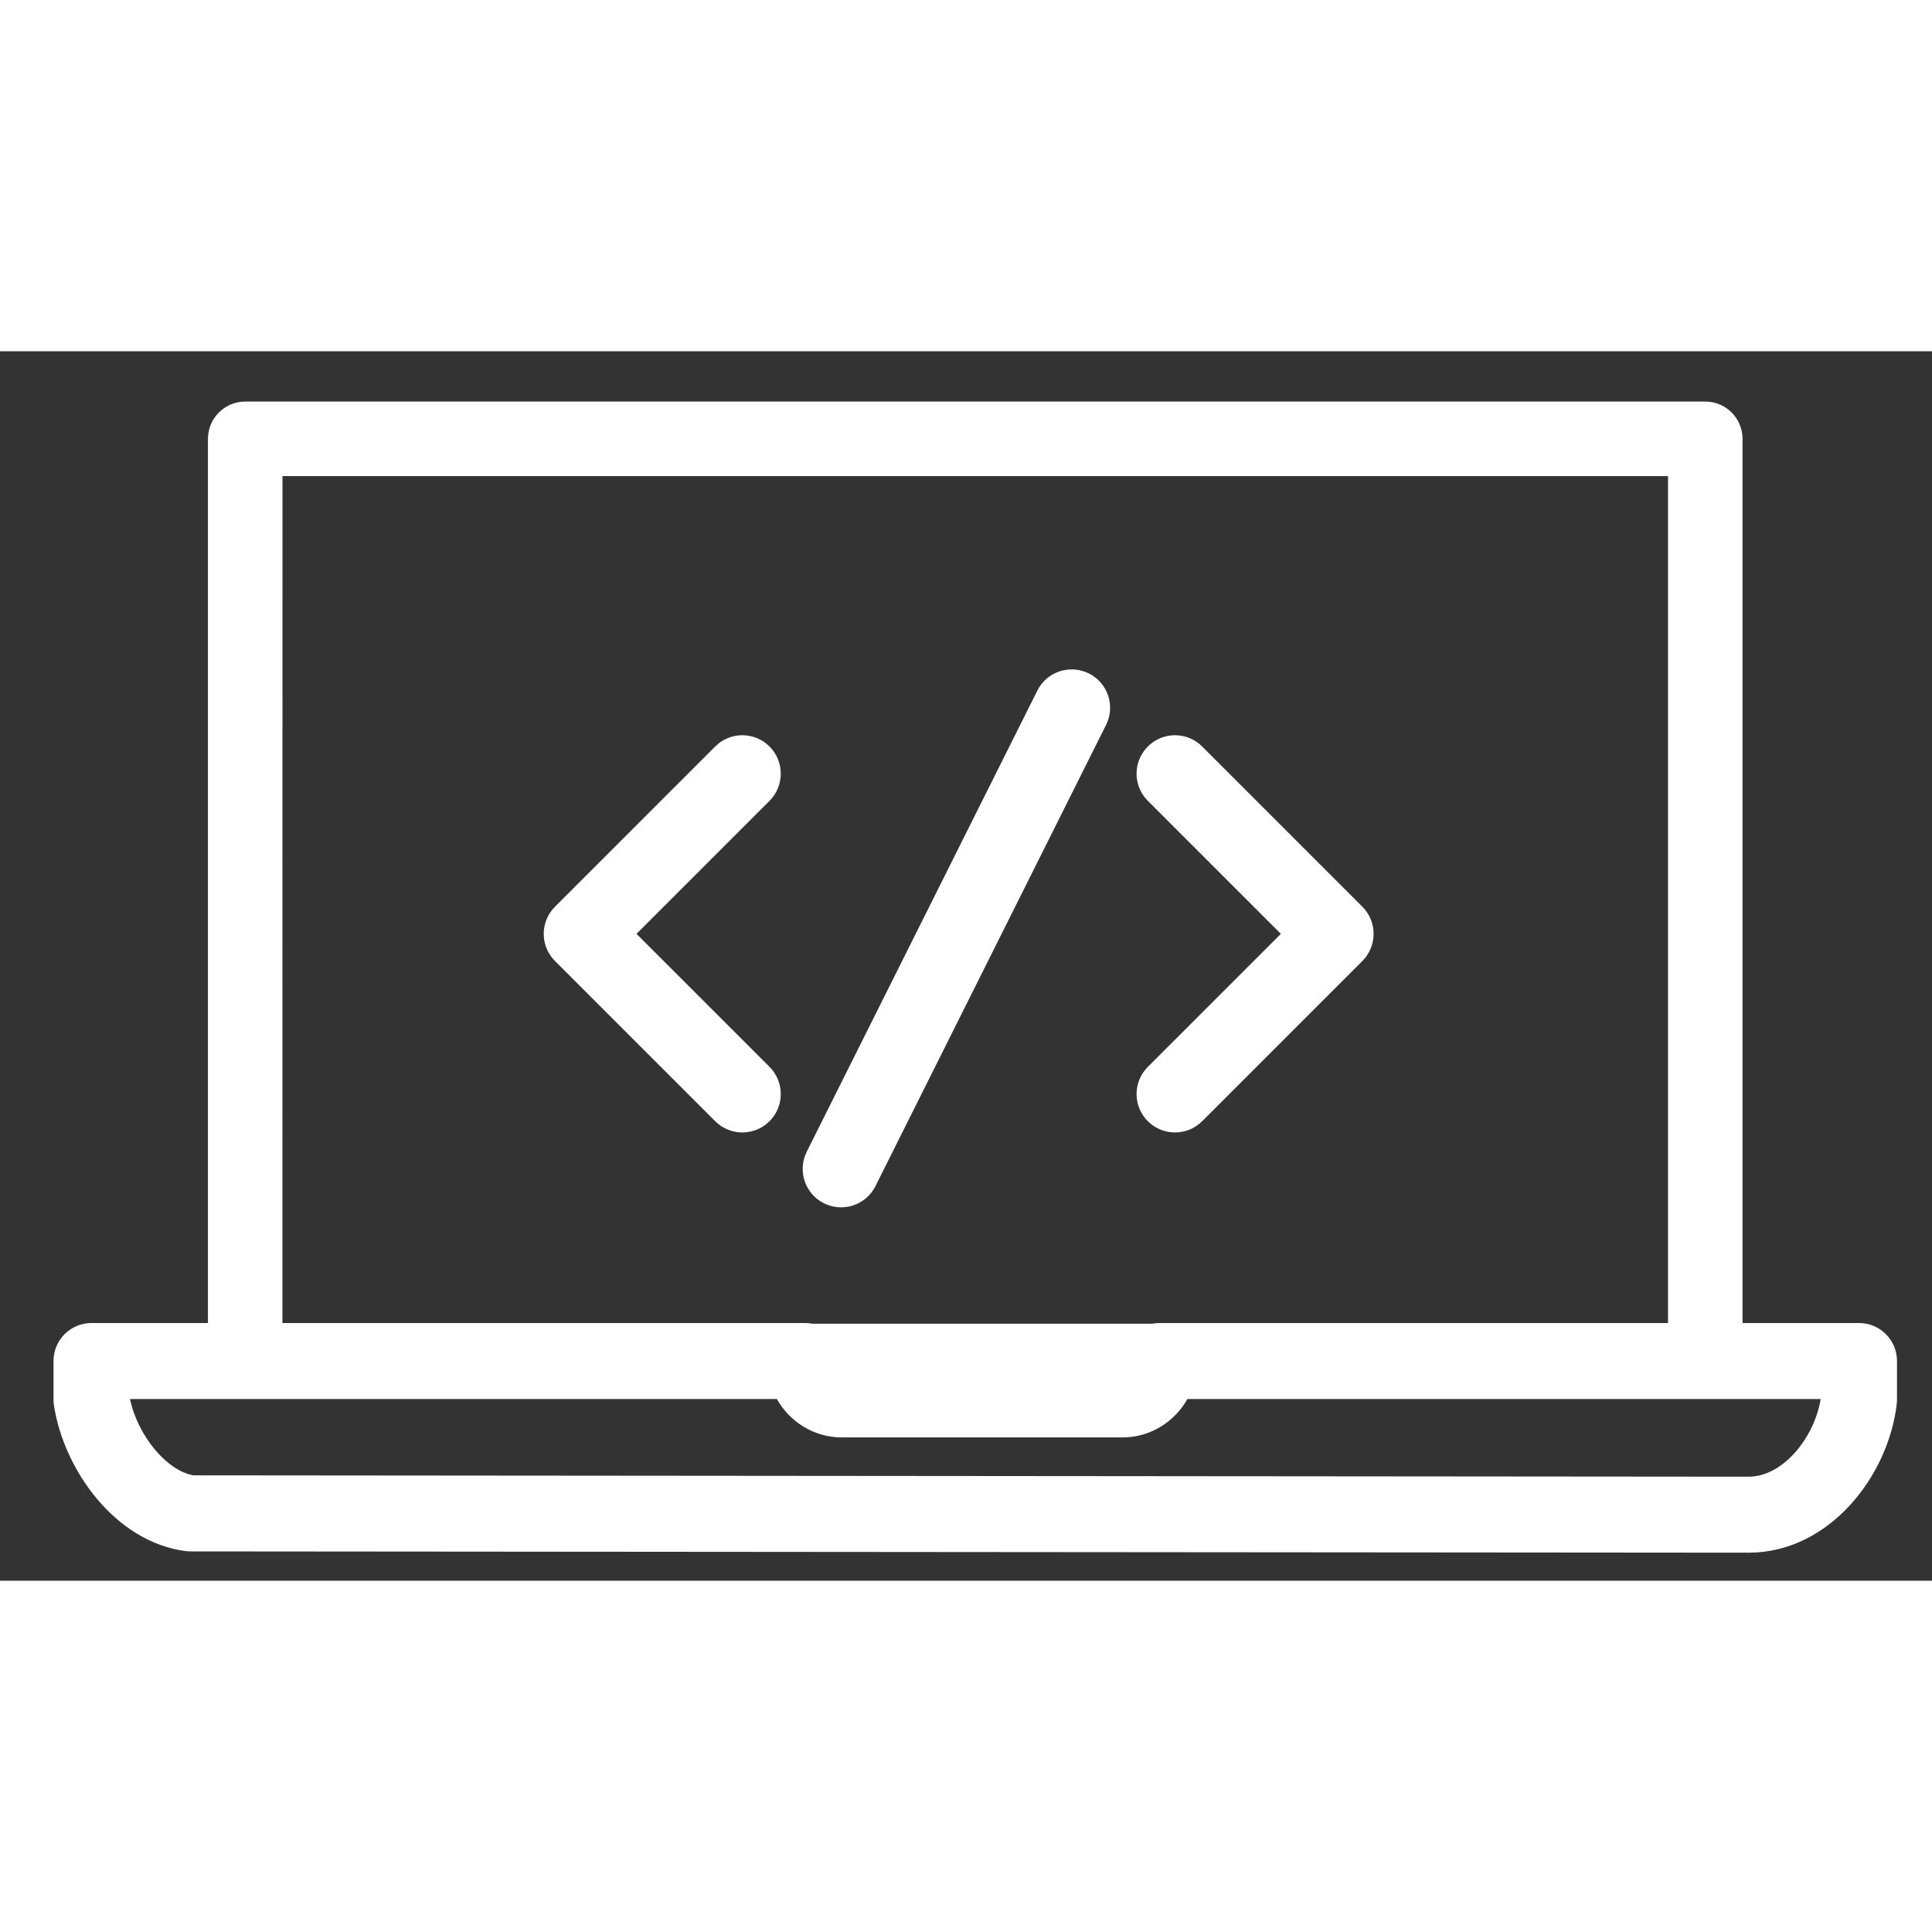  <svg width="33" height="33" viewBox="0 0 33 21" fill="none" xmlns="http://www.w3.org/2000/svg">
                            <rect x="0" y="0" width="33" height="21" fill="#333333" stroke="none"/>
                            <path
                                d="M31.753 16.598H29.764V1.496C29.764 1.145 29.479 0.859 29.128 0.859H4.188C3.837 0.859 3.552 1.145 3.552 1.496V16.598H1.563C1.205 16.598 0.914 16.888 0.914 17.247V17.903C0.914 17.935 0.916 17.967 0.921 17.999C1.087 19.108 1.975 20.344 3.175 20.494C3.201 20.497 3.228 20.499 3.255 20.499L29.865 20.521H29.866C31.253 20.521 32.261 19.2 32.398 17.976C32.401 17.952 32.402 17.928 32.402 17.903V17.247C32.402 16.888 32.111 16.598 31.753 16.598L31.753 16.598ZM4.825 2.132H28.491V16.598H19.802C19.76 16.598 19.719 16.603 19.68 16.61H13.874C13.834 16.602 13.792 16.598 13.749 16.598H4.824L4.825 2.132ZM29.867 19.223L3.303 19.2C2.843 19.118 2.351 18.52 2.221 17.896H13.269C13.49 18.288 13.904 18.552 14.377 18.552H19.174C19.647 18.552 20.061 18.288 20.282 17.896H31.098C30.997 18.536 30.467 19.223 29.867 19.223L29.867 19.223ZM13.144 6.751C12.887 6.494 12.472 6.494 12.216 6.751L9.48 9.487C9.223 9.743 9.223 10.159 9.48 10.415L12.216 13.151C12.344 13.279 12.512 13.343 12.68 13.343C12.848 13.343 13.016 13.279 13.144 13.151C13.4 12.895 13.4 12.479 13.144 12.223L10.872 9.951L13.144 7.679C13.4 7.422 13.4 7.007 13.144 6.751ZM19.606 13.151C19.733 13.279 19.901 13.343 20.07 13.343C20.238 13.343 20.405 13.279 20.534 13.151L23.27 10.415C23.526 10.159 23.526 9.743 23.27 9.487L20.534 6.751C20.277 6.494 19.862 6.494 19.606 6.751C19.349 7.007 19.349 7.422 19.606 7.679L21.878 9.951L19.606 12.223C19.349 12.479 19.349 12.895 19.606 13.151ZM14.074 14.553C14.168 14.599 14.268 14.622 14.367 14.622C14.608 14.622 14.839 14.489 14.954 14.259L18.892 6.383C19.055 6.059 18.923 5.665 18.599 5.503C18.274 5.342 17.88 5.472 17.718 5.797L13.78 13.672C13.618 13.997 13.749 14.391 14.074 14.553V14.553Z"
                                fill="white" />
</svg>